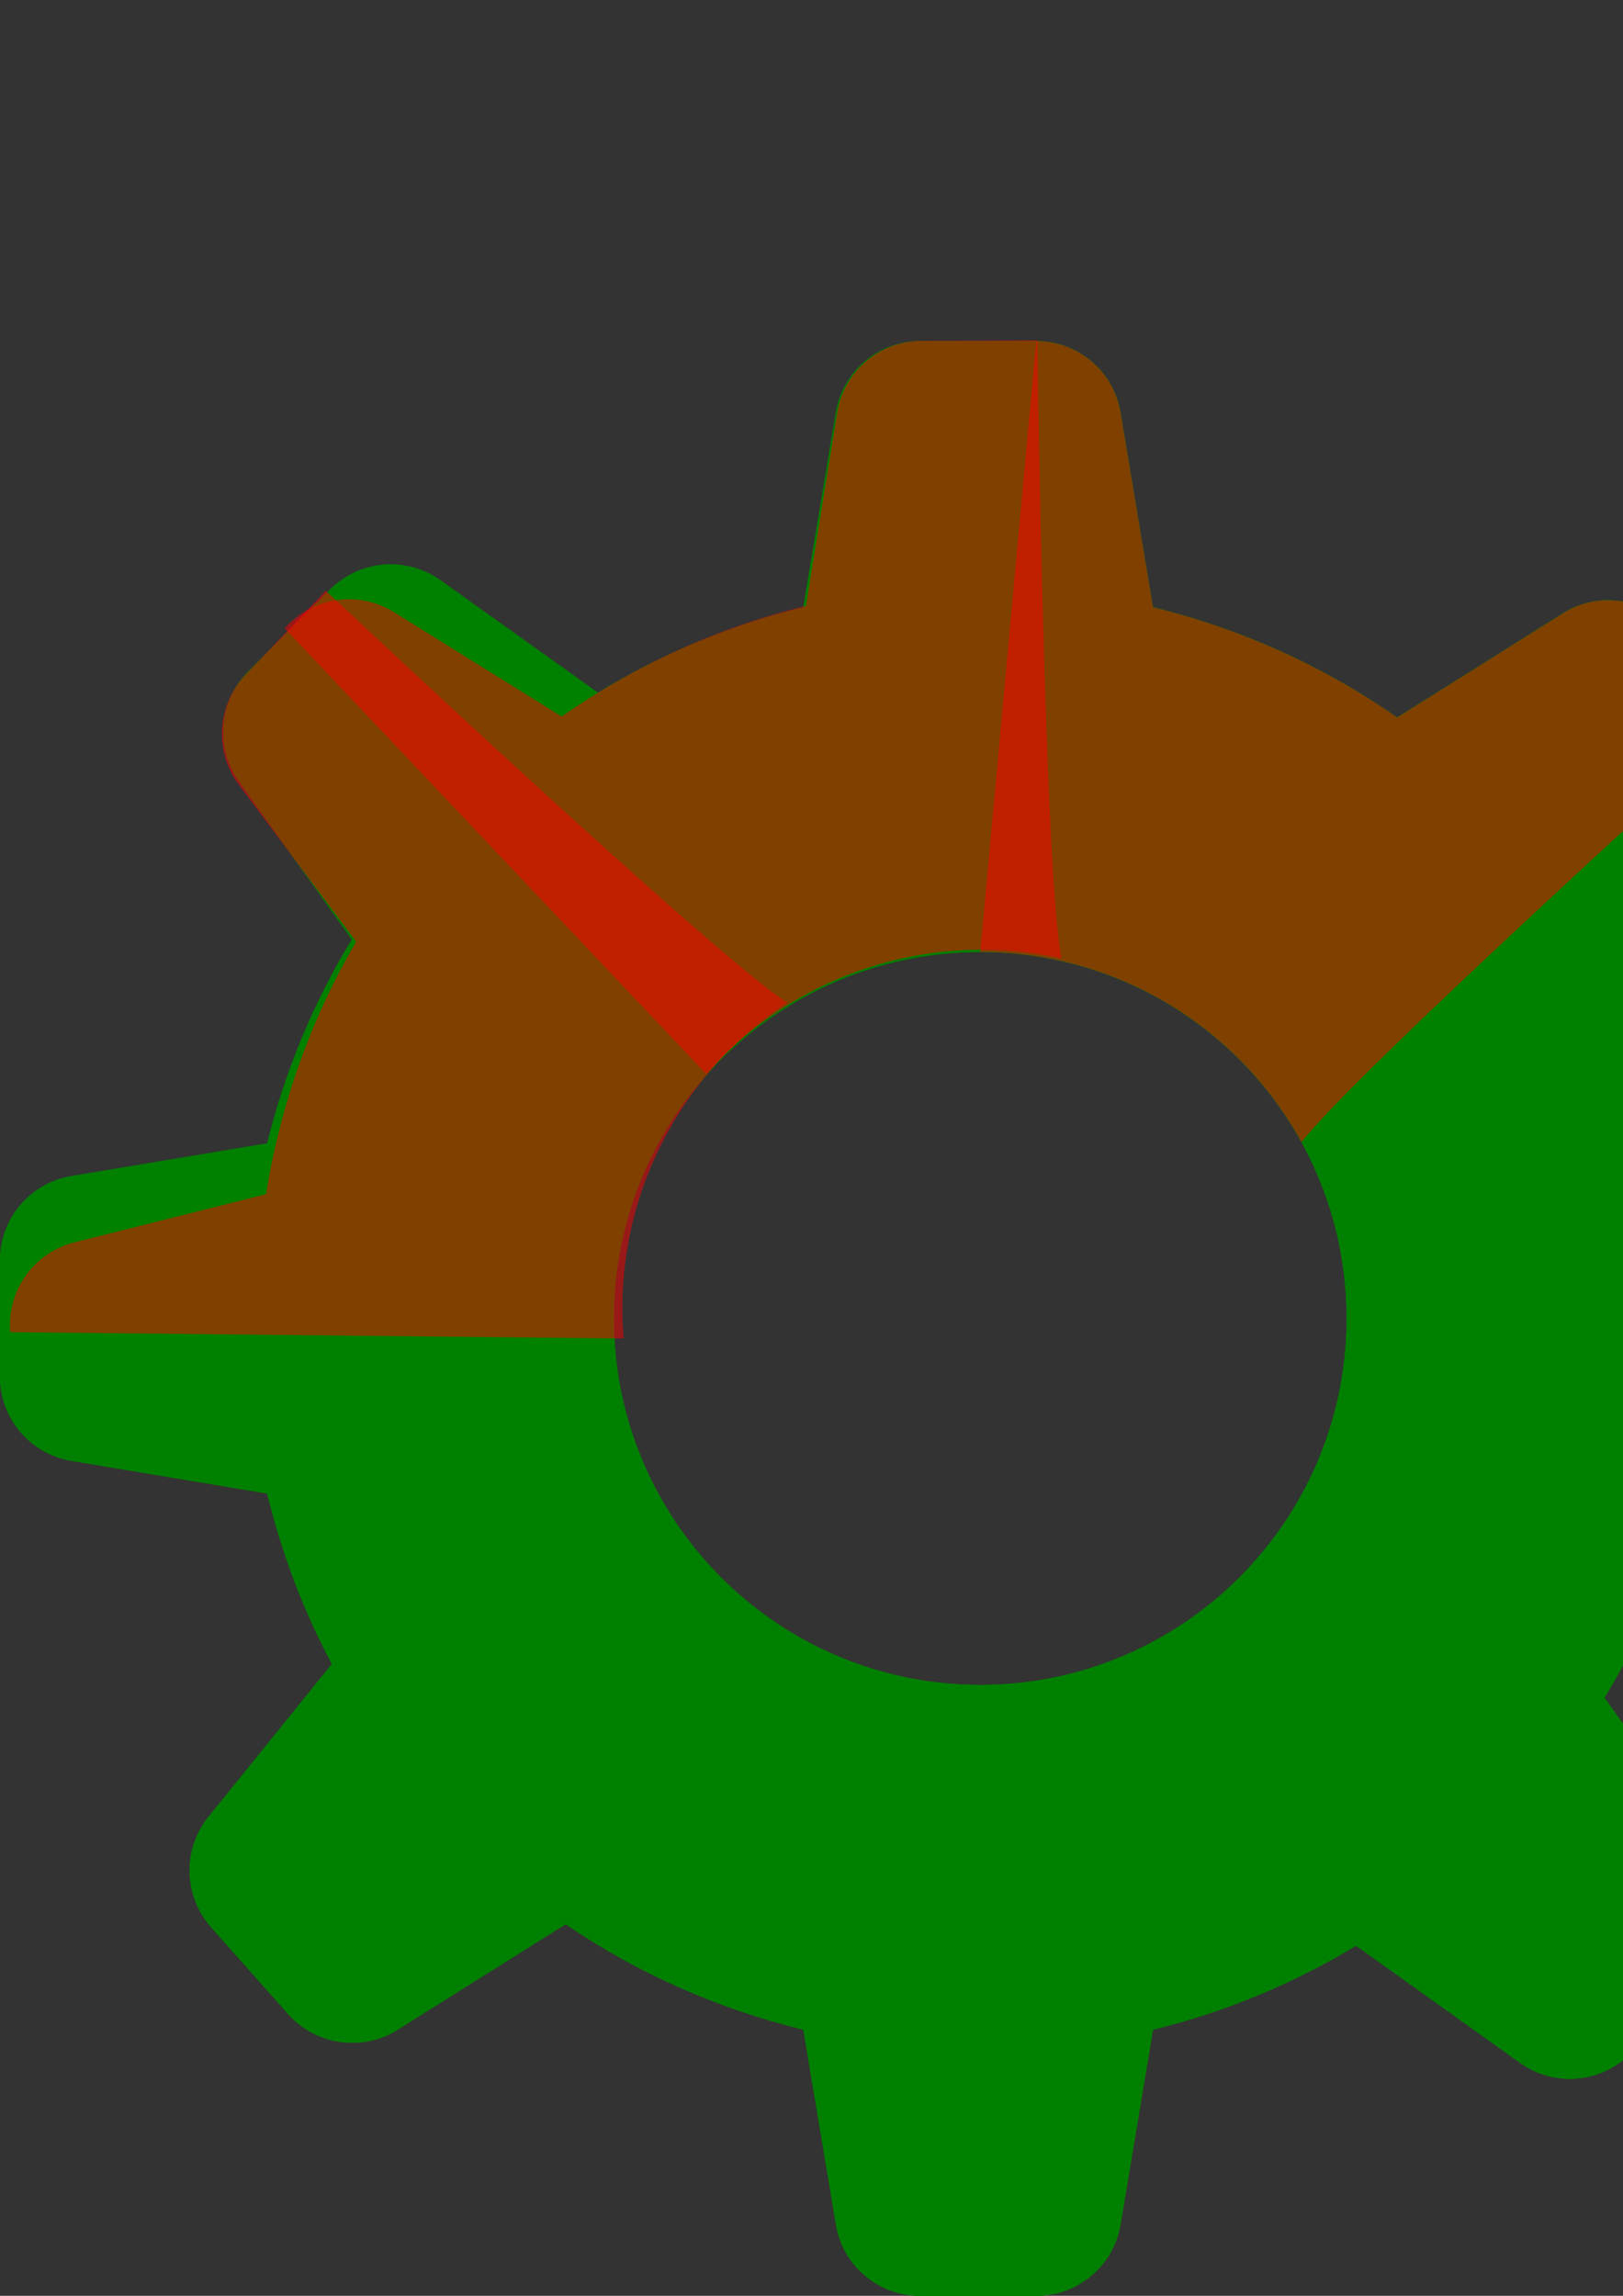 <?xml version="1.0" encoding="UTF-8" standalone="no"?>
<!-- Created with Inkscape (http://www.inkscape.org/) -->

<svg
   xmlns:dc="http://purl.org/dc/elements/1.1/"
   xmlns:cc="http://creativecommons.org/ns#"
   xmlns:rdf="http://www.w3.org/1999/02/22-rdf-syntax-ns#"
   xmlns:svg="http://www.w3.org/2000/svg"
   xmlns="http://www.w3.org/2000/svg"
   xmlns:xlink="http://www.w3.org/1999/xlink"
   xmlns:sodipodi="http://sodipodi.sourceforge.net/DTD/sodipodi-0.dtd"
   xmlns:inkscape="http://www.inkscape.org/namespaces/inkscape"
   width="744.094"
   height="1052.362"
   id="svg3089"
   version="1.1"
   inkscape:version="0.48.4 r9939"
   sodipodi:docname="New document 5">
  <rect width="100%" height="100%" fill="#333333" stroke="none"/>
  <defs
     id="defs3091" />
  <sodipodi:namedview
     id="base"
     pagecolor="#ffffff"
     bordercolor="#666666"
     borderopacity="1.0"
     inkscape:pageopacity="0.0"
     inkscape:pageshadow="2"
     inkscape:zoom="0.5"
     inkscape:cx="-2015.6951"
     inkscape:cy="720.22474"
     inkscape:document-units="px"
     inkscape:current-layer="g3272"
     showgrid="false"
     inkscape:snap-bbox="true"
     inkscape:bbox-nodes="true"
     inkscape:snap-bbox-edge-midpoints="true"
     inkscape:snap-page="true"
     inkscape:object-paths="false"
     inkscape:snap-intersection-paths="true"
     inkscape:object-nodes="true"
     inkscape:snap-smooth-nodes="true"
     inkscape:snap-midpoints="true"
     inkscape:snap-object-midpoints="true"
     inkscape:snap-center="true"
     inkscape:snap-bbox-midpoints="true"
     inkscape:bbox-paths="true"
     inkscape:snap-global="true"
     inkscape:window-width="1920"
     inkscape:window-height="1177"
     inkscape:window-x="1764"
     inkscape:window-y="-4"
     inkscape:window-maximized="1" />
  <g
     inkscape:groupmode="layer"
     id="layer4"
     inkscape:label="pink 8 sided"
     style="display:inline">
    <path
       sodipodi:type="star"
       style="opacity:0.5;fill:#ff0000;fill-opacity:1;stroke:none;display:inline"
       id="path3227"
       sodipodi:sides="8"
       sodipodi:cx="-3388"
       sodipodi:cy="-31.637815"
       sodipodi:r1="745.54675"
       sodipodi:r2="688.79541"
       sodipodi:arg1="1.5063695"
       sodipodi:arg2="1.8990686"
       inkscape:flatsided="true"
       inkscape:rounded="0"
       inkscape:randomized="0"
       d="M -3340,712.362 -3880.146,528.391 -4132,16.362 -3948.028,-523.784 -3436,-775.638 -2895.854,-591.666 -2644,-79.638 -2827.972,460.508 z"
       transform="matrix(0.687,-0.233,0.233,0.687,-164.758,-216.103)" />
  </g>
  <g
     inkscape:groupmode="layer"
     id="layer3"
     inkscape:label="locked cog"
     style="display:inline">
    <path
       id="path3061-2"
       d="m -2578.068,88.77 -15.379,98.969 c -29.333,7.08 -57.33,17.462 -83.399,31.025 l -79.302,-63.715 c -16.76,-13.551 -40.646,-13.034 -56.511,1.118 l -43.86,39.21 c -15.846,14.213 -18.961,37.875 -7.349,55.982 l 54.189,84.908 c -25.589,37.147 -44.316,79.266 -54.942,124.74 l -99.334,16.17 c -21.034,3.392 -36.287,21.574 -36.042,42.991 l 0.68,59.357 c 0.245,21.373 15.917,39.74 37.03,43.226 l 99.746,17.058 c 9.642,37.671 24.913,73.016 44.862,105.296 l -56.535,80.315 c -12.198,17.31 -9.986,41.16 5.298,56.37 l 42.427,42.102 c 15.316,15.177 39.171,17.212 56.38,4.847 l 80.005,-57.293 c 32.167,19.533 67.405,34.394 104.793,43.756 l 17.862,100.2 c 3.716,21.064 22.133,36.637 43.54,36.722 l 59.285,0.238 c 21.407,0.086 39.468,-15.34 42.702,-36.376 l 15.566,-100.066 c 30.592,-7.443 59.773,-18.309 86.778,-32.799 l 78.855,63.424 c 16.744,13.505 40.646,13.036 56.496,-1.115 l 43.86,-39.18 c 15.877,-14.214 18.93,-37.89 7.347,-55.998 l -54.932,-86.131 c 24.438,-36.253 42.234,-77.306 52.553,-121.395 l 99.35,-16.259 c 21.037,-3.316 36.289,-21.56 36.044,-42.932 l -0.68,-59.357 c -0.245,-21.416 -15.916,-39.723 -37.031,-43.284 l -99.731,-16.997 c -9.512,-37.2 -24.52,-72.097 -44.13,-104.089 l 58.936,-83.661 c 12.244,-17.279 10.018,-41.147 -5.313,-56.341 l -42.413,-42.118 c -15.27,-15.16 -39.113,-17.301 -56.351,-4.831 l -83.029,59.398 c -32.275,-19.59 -67.576,-34.528 -105.131,-43.834 l -17.665,-99.1 c -3.717,-21.126 -22.133,-36.635 -43.54,-36.721 l -59.285,-0.238 c -21.406,-0.056 -39.467,15.308 -42.701,36.408 z m 265.427,462.773 c 1.186,103.504 -81.778,187.114 -185.223,186.699 -103.46,-0.415 -188.334,-84.698 -189.52,-188.202 -1.186,-103.486 81.763,-187.111 185.223,-186.696 103.445,0.415 188.333,84.714 189.52,188.2 z"
       inkscape:connector-curvature="0"
       style="fill:#008000;display:inline" />
  </g>
  <g
     inkscape:groupmode="layer"
     id="layer2"
     inkscape:label="purple round"
     style="display:inline">
    <path
       id="path3061"
       d="m 863.216,539.121 -88.757,-14.807 c -6.451,-26.374 -15.857,-51.585 -28.106,-75.099 l 56.819,-70.452 c 12.085,-14.889 11.536,-36.312 -1.205,-50.682 l -35.3,-39.73 c -12.796,-14.355 -34.014,-17.391 -50.201,-7.165 l -75.904,47.716 c -33.385,-23.326 -71.202,-40.551 -111.997,-50.546 l -14.85,-89.235 c -3.116,-18.895 -19.466,-32.759 -38.66,-32.759 h -53.197 c -19.154,0 -35.56,13.864 -38.608,32.759 l -14.93,89.263 c -33.728,8.258 -65.351,21.588 -94.21,39.144 l -72.186,-51.518 c -15.558,-11.115 -36.926,-9.377 -50.503,4.171 l -37.582,37.61 c -13.548,13.577 -15.286,34.946 -4.142,50.504 l 51.637,72.326 c -17.391,28.642 -30.583,60.086 -38.84,93.514 l -89.74,14.986 C 13.891,542.237 0,558.59 0,577.784 v 53.156 c 0,19.194 13.891,35.547 32.756,38.663 l 89.74,14.986 c 6.781,27.507 16.625,53.784 29.708,78.147 l -56.56,70.054 c -12.044,14.875 -11.538,36.312 1.203,50.669 l 35.273,39.73 c 12.797,14.382 34.027,17.363 50.215,7.163 l 76.998,-48.37 c 32.58,22.285 69.438,38.664 108.99,48.37 l 14.93,89.25 c 3.048,18.897 19.453,32.76 38.608,32.76 h 53.197 c 19.193,0 35.544,-13.863 38.66,-32.759 l 14.875,-89.25 c 33.307,-8.147 64.529,-21.245 93.131,-38.5 l 75.194,53.705 c 15.531,11.156 36.914,9.406 50.477,-4.185 l 37.596,-37.597 c 13.533,-13.536 15.366,-34.893 4.127,-50.478 l -53.535,-75.059 c 17.442,-28.738 30.703,-60.238 38.908,-93.816 l 88.756,-14.821 C 882.165,666.486 896,650.133 896,630.939 v -53.156 c -0.027,-19.193 -13.862,-35.546 -32.784,-38.662 z M 449.407,772.362 c -92.761,0 -167.995,-75.25 -167.995,-168 0,-92.764 75.234,-168 167.995,-168 92.745,0 167.993,75.236 167.993,168 0,92.75 -75.248,168 -167.993,168 z"
       inkscape:connector-curvature="0"
       style="fill:#008000" />
    <path
       style="fill:#008000"
       d="m -716,-2632.625 c -8.719,4.321 -17.283,8.901 -25.562,13.938 l -72.188,-51.5 c -15.558,-11.115 -36.923,-9.392 -50.5,4.156 l -37.594,37.594 c -13.548,13.577 -15.269,34.973 -4.125,50.531 l 51.625,72.312 c -17.391,28.642 -30.587,60.103 -38.844,93.531 l -89.75,14.969 c -18.866,3.116 -32.75,19.462 -32.75,38.656 l 0,53.156 c 0,19.194 13.884,35.54 32.75,38.656 l 89.75,15 c 6.781,27.507 16.635,53.793 29.719,78.156 l -56.562,70.031 c -12.044,14.875 -11.553,36.331 1.188,50.688 l 35.281,39.719 c 12.797,14.382 34.031,17.356 50.219,7.156 l 77,-48.344 c 32.58,22.285 69.417,38.638 108.969,48.344 l 14.938,89.25 c 3.048,18.897 19.471,32.781 38.625,32.781 l 53.188,0 c 19.193,0 35.54,-13.885 38.656,-32.781 l 14.875,-89.25 c 33.307,-8.147 64.523,-21.245 93.125,-38.5 l 75.188,53.719 c 15.531,11.156 36.937,9.403 50.5,-4.188 l 37.594,-37.594 c 13.533,-13.536 15.364,-34.884 4.125,-50.469 l -53.531,-75.063 c 17.442,-28.738 30.701,-60.234 38.906,-93.812 l 88.75,-14.844 c 18.92,-3.116 32.75,-19.462 32.75,-38.656 l 0,-53.156 c -0.027,-19.193 -13.859,-35.54 -32.781,-38.656 l -88.75,-14.812 c -6.451,-26.374 -15.875,-51.58 -28.125,-75.094 l 56.844,-70.438 c 12.085,-14.889 11.522,-36.318 -1.219,-50.688 L -249,-2647.875 c -12.796,-14.355 -34.032,-17.382 -50.219,-7.156 l -75.906,47.719 c -21.853,-15.269 -45.632,-27.87 -70.875,-37.594 l 0,43.281 -270,0 0,-31 z m 149.719,132.781 c 92.745,0 168,75.236 168,168 0,92.75 -75.255,168 -168,168 -92.761,0 -168,-75.25 -168,-168 0,-92.764 75.239,-168 168,-168 z"
       id="path3207"
       inkscape:connector-curvature="0" />
    <path
       style="fill:#008000"
       d="m -716,-2632.625 0,31 270,0 0,-43.281 c -13.321,-5.131 -27.034,-9.485 -41.125,-12.938 l -14.844,-89.25 c -3.116,-18.895 -19.463,-32.75 -38.656,-32.75 l -53.188,0 c -19.154,0 -35.577,13.855 -38.625,32.75 l -14.938,89.25 c -24.052,5.889 -46.953,14.478 -68.625,25.219 z"
       id="path3061-8"
       inkscape:connector-curvature="0" />
    <path
       style="fill:#ff0000"
       d="m 696.509,-2078.185 13.891,27.714 241.378,-120.982 -19.393,-38.693 c -14.208,1.381 -28.418,3.634 -42.563,6.861 l -53.261,-73.138 c -11.252,-15.496 -32.074,-20.557 -49.233,-11.957 l -47.549,23.832 c -17.124,8.583 -25.597,28.328 -19.856,46.586 l 26.637,86.482 c -18.864,16.042 -35.488,33.982 -50.05,53.295 z"
       id="path3061-8-8"
       inkscape:connector-curvature="0" />
    <path
       sodipodi:type="arc"
       style="opacity:0.5;fill:#0000ff;fill-opacity:1;stroke:none"
       id="path3247"
       sodipodi:cx="-2924.5938"
       sodipodi:cy="-235.98637"
       sodipodi:rx="164.04877"
       sodipodi:ry="164.04877"
       d="m -2760.545,-235.986 a 164.049,164.049 0 1 1 -328.098,0 164.049,164.049 0 1 1 328.098,0 z"
       transform="matrix(2.28,0,0,2.28,4167.518,1090.366)" />
  </g>
  <g
     style="display:inline"
     inkscape:label="inner circle"
     id="g3260"
     inkscape:groupmode="layer">
    <path
       style="fill:#008000"
       inkscape:connector-curvature="0"
       d="m 863.216,539.121 -88.757,-14.807 c -6.451,-26.374 -15.857,-51.585 -28.106,-75.099 l 56.819,-70.452 c 12.085,-14.889 11.536,-36.312 -1.205,-50.682 l -35.3,-39.73 c -12.796,-14.355 -34.014,-17.391 -50.201,-7.165 l -75.904,47.716 c -33.385,-23.326 -71.202,-40.551 -111.997,-50.546 l -14.85,-89.235 c -3.116,-18.895 -19.466,-32.759 -38.66,-32.759 h -53.197 c -19.154,0 -35.56,13.864 -38.608,32.759 l -14.93,89.263 c -33.728,8.258 -65.351,21.588 -94.21,39.144 l -72.186,-51.518 c -15.558,-11.115 -36.926,-9.377 -50.503,4.171 l -37.582,37.61 c -13.548,13.577 -15.286,34.946 -4.142,50.504 l 51.637,72.326 c -17.391,28.642 -30.583,60.086 -38.84,93.514 l -89.74,14.986 C 13.891,542.237 0,558.59 0,577.784 v 53.156 c 0,19.194 13.891,35.547 32.756,38.663 l 89.74,14.986 c 6.781,27.507 16.625,53.784 29.708,78.147 l -56.56,70.054 c -12.044,14.875 -11.538,36.312 1.203,50.669 l 35.273,39.73 c 12.797,14.382 34.027,17.363 50.215,7.163 l 76.998,-48.37 c 32.58,22.285 69.438,38.664 108.99,48.37 l 14.93,89.25 c 3.048,18.897 19.453,32.76 38.608,32.76 h 53.197 c 19.193,0 35.544,-13.863 38.66,-32.759 l 14.875,-89.25 c 33.307,-8.147 64.529,-21.245 93.131,-38.5 l 75.194,53.705 c 15.531,11.156 36.914,9.406 50.477,-4.185 l 37.596,-37.597 c 13.533,-13.536 15.366,-34.893 4.127,-50.478 l -53.535,-75.059 c 17.442,-28.738 30.703,-60.238 38.908,-93.816 l 88.756,-14.821 C 882.165,666.486 896,650.133 896,630.939 v -53.156 c -0.027,-19.193 -13.862,-35.546 -32.784,-38.662 z M 449.407,772.362 c -92.761,0 -167.995,-75.25 -167.995,-168 0,-92.764 75.234,-168 167.995,-168 92.745,0 167.993,75.236 167.993,168 0,92.75 -75.248,168 -167.993,168 z"
       id="path3262" />
    <path
       inkscape:connector-curvature="0"
       id="path3264"
       d="m -716,-2632.625 c -8.719,4.321 -17.283,8.901 -25.562,13.938 l -72.188,-51.5 c -15.558,-11.115 -36.923,-9.392 -50.5,4.156 l -37.594,37.594 c -13.548,13.577 -15.269,34.973 -4.125,50.531 l 51.625,72.312 c -17.391,28.642 -30.587,60.103 -38.844,93.531 l -89.75,14.969 c -18.866,3.116 -32.75,19.462 -32.75,38.656 l 0,53.156 c 0,19.194 13.884,35.54 32.75,38.656 l 89.75,15 c 6.781,27.507 16.635,53.793 29.719,78.156 l -56.562,70.031 c -12.044,14.875 -11.553,36.331 1.188,50.688 l 35.281,39.719 c 12.797,14.382 34.031,17.356 50.219,7.156 l 77,-48.344 c 32.58,22.285 69.417,38.638 108.969,48.344 l 14.938,89.25 c 3.048,18.897 19.471,32.781 38.625,32.781 l 53.188,0 c 19.193,0 35.54,-13.885 38.656,-32.781 l 14.875,-89.25 c 33.307,-8.147 64.523,-21.245 93.125,-38.5 l 75.188,53.719 c 15.531,11.156 36.937,9.403 50.5,-4.188 l 37.594,-37.594 c 13.533,-13.536 15.364,-34.884 4.125,-50.469 l -53.531,-75.063 c 17.442,-28.738 30.701,-60.234 38.906,-93.812 l 88.75,-14.844 c 18.92,-3.116 32.75,-19.462 32.75,-38.656 l 0,-53.156 c -0.027,-19.193 -13.859,-35.54 -32.781,-38.656 l -88.75,-14.812 c -6.451,-26.374 -15.875,-51.58 -28.125,-75.094 l 56.844,-70.438 c 12.085,-14.889 11.522,-36.318 -1.219,-50.688 L -249,-2647.875 c -12.796,-14.355 -34.032,-17.382 -50.219,-7.156 l -75.906,47.719 c -21.853,-15.269 -45.632,-27.87 -70.875,-37.594 l 0,43.281 -270,0 0,-31 z m 149.719,132.781 c 92.745,0 168,75.236 168,168 0,92.75 -75.255,168 -168,168 -92.761,0 -168,-75.25 -168,-168 0,-92.764 75.239,-168 168,-168 z"
       style="fill:#008000" />
    <path
       inkscape:connector-curvature="0"
       id="path3266"
       d="m -716,-2632.625 0,31 270,0 0,-43.281 c -13.321,-5.131 -27.034,-9.485 -41.125,-12.938 l -14.844,-89.25 c -3.116,-18.895 -19.463,-32.75 -38.656,-32.75 l -53.188,0 c -19.154,0 -35.577,13.855 -38.625,32.75 l -14.938,89.25 c -24.052,5.889 -46.953,14.478 -68.625,25.219 z"
       style="fill:#008000" />
    <path
       inkscape:connector-curvature="0"
       id="path3268"
       d="m 696.509,-2078.185 13.891,27.714 241.378,-120.982 -19.393,-38.693 c -14.208,1.381 -28.418,3.634 -42.563,6.861 l -53.261,-73.138 c -11.252,-15.496 -32.074,-20.557 -49.233,-11.957 l -47.549,23.832 c -17.124,8.583 -25.597,28.328 -19.856,46.586 l 26.637,86.482 c -18.864,16.042 -35.488,33.982 -50.05,53.295 z"
       style="fill:#ff0000" />
    <path
       transform="matrix(1.158,0,0,1.158,887.242,825.68)"
       d="m -2760.545,-235.986 a 164.049,164.049 0 1 1 -328.098,0 164.049,164.049 0 1 1 328.098,0 z"
       sodipodi:ry="164.04877"
       sodipodi:rx="164.04877"
       sodipodi:cy="-235.98637"
       sodipodi:cx="-2924.5938"
       id="path3270"
       style="opacity:0.5;fill:#ffffff;fill-opacity:1;stroke:none"
       sodipodi:type="arc" />
  </g>
  <g
     inkscape:groupmode="layer"
     id="g3272"
     inkscape:label="tooth"
     style="display:inline">
    <path
       id="path3274"
       d="m 863.216,539.121 -88.757,-14.807 c -6.451,-26.374 -15.857,-51.585 -28.106,-75.099 l 56.819,-70.452 c 12.085,-14.889 11.536,-36.312 -1.205,-50.682 l -35.3,-39.73 c -12.796,-14.355 -34.014,-17.391 -50.201,-7.165 l -75.904,47.716 c -33.385,-23.326 -71.202,-40.551 -111.997,-50.546 l -14.85,-89.235 c -3.116,-18.895 -19.466,-32.759 -38.66,-32.759 h -53.197 c -19.154,0 -35.56,13.864 -38.608,32.759 l -14.93,89.263 c -33.728,8.258 -65.351,21.588 -94.21,39.144 l -72.186,-51.518 c -15.558,-11.115 -36.926,-9.377 -50.503,4.171 l -37.582,37.61 c -13.548,13.577 -15.286,34.946 -4.142,50.504 l 51.637,72.326 c -17.391,28.642 -30.583,60.086 -38.84,93.514 l -89.74,14.986 C 13.891,542.237 0,558.59 0,577.784 v 53.156 c 0,19.194 13.891,35.547 32.756,38.663 l 89.74,14.986 c 6.781,27.507 16.625,53.784 29.708,78.147 l -56.56,70.054 c -12.044,14.875 -11.538,36.312 1.203,50.669 l 35.273,39.73 c 12.797,14.382 34.027,17.363 50.215,7.163 l 76.998,-48.37 c 32.58,22.285 69.438,38.664 108.99,48.37 l 14.93,89.25 c 3.048,18.897 19.453,32.76 38.608,32.76 h 53.197 c 19.193,0 35.544,-13.863 38.66,-32.759 l 14.875,-89.25 c 33.307,-8.147 64.529,-21.245 93.131,-38.5 l 75.194,53.705 c 15.531,11.156 36.914,9.406 50.477,-4.185 l 37.596,-37.597 c 13.533,-13.536 15.366,-34.893 4.127,-50.478 l -53.535,-75.059 c 17.442,-28.738 30.703,-60.238 38.908,-93.816 l 88.756,-14.821 C 882.165,666.486 896,650.133 896,630.939 v -53.156 c -0.027,-19.193 -13.862,-35.546 -32.784,-38.662 z M 449.407,772.362 c -92.761,0 -167.995,-75.25 -167.995,-168 0,-92.764 75.234,-168 167.995,-168 92.745,0 167.993,75.236 167.993,168 0,92.75 -75.248,168 -167.993,168 z"
       inkscape:connector-curvature="0"
       style="fill:#008000" />
    <path
       style="fill:#008000"
       d="m -716,-2632.625 c -8.719,4.321 -17.283,8.901 -25.562,13.938 l -72.188,-51.5 c -15.558,-11.115 -36.923,-9.392 -50.5,4.156 l -37.594,37.594 c -13.548,13.577 -15.269,34.973 -4.125,50.531 l 51.625,72.312 c -17.391,28.642 -30.587,60.103 -38.844,93.531 l -89.75,14.969 c -18.866,3.116 -32.75,19.462 -32.75,38.656 l 0,53.156 c 0,19.194 13.884,35.54 32.75,38.656 l 89.75,15 c 6.781,27.507 16.635,53.793 29.719,78.156 l -56.562,70.031 c -12.044,14.875 -11.553,36.331 1.188,50.688 l 35.281,39.719 c 12.797,14.382 34.031,17.356 50.219,7.156 l 77,-48.344 c 32.58,22.285 69.417,38.638 108.969,48.344 l 14.938,89.25 c 3.048,18.897 19.471,32.781 38.625,32.781 l 53.188,0 c 19.193,0 35.54,-13.885 38.656,-32.781 l 14.875,-89.25 c 33.307,-8.147 64.523,-21.245 93.125,-38.5 l 75.188,53.719 c 15.531,11.156 36.937,9.403 50.5,-4.188 l 37.594,-37.594 c 13.533,-13.536 15.364,-34.884 4.125,-50.469 l -53.531,-75.063 c 17.442,-28.738 30.701,-60.234 38.906,-93.812 l 88.75,-14.844 c 18.92,-3.116 32.75,-19.462 32.75,-38.656 l 0,-53.156 c -0.027,-19.193 -13.859,-35.54 -32.781,-38.656 l -88.75,-14.812 c -6.451,-26.374 -15.875,-51.58 -28.125,-75.094 l 56.844,-70.438 c 12.085,-14.889 11.522,-36.318 -1.219,-50.688 L -249,-2647.875 c -12.796,-14.355 -34.032,-17.382 -50.219,-7.156 l -75.906,47.719 c -21.853,-15.269 -45.632,-27.87 -70.875,-37.594 l 0,43.281 -270,0 0,-31 z m 149.719,132.781 c 92.745,0 168,75.236 168,168 0,92.75 -75.255,168 -168,168 -92.761,0 -168,-75.25 -168,-168 0,-92.764 75.239,-168 168,-168 z"
       id="path3276"
       inkscape:connector-curvature="0" />
    <path
       style="fill:#008000"
       d="m -716,-2632.625 0,31 270,0 0,-43.281 c -13.321,-5.131 -27.034,-9.485 -41.125,-12.938 l -14.844,-89.25 c -3.116,-18.895 -19.463,-32.75 -38.656,-32.75 l -53.188,0 c -19.154,0 -35.577,13.855 -38.625,32.75 l -14.938,89.25 c -24.052,5.889 -46.953,14.478 -68.625,25.219 z"
       id="path3278"
       inkscape:connector-curvature="0" />
    <path
       style="fill:#ff0000"
       d="m 696.509,-2078.185 13.891,27.714 241.378,-120.982 -19.393,-38.693 c -14.208,1.381 -28.418,3.634 -42.563,6.861 l -53.261,-73.138 c -11.252,-15.496 -32.074,-20.557 -49.233,-11.957 l -47.549,23.832 c -17.124,8.583 -25.597,28.328 -19.856,46.586 l 26.637,86.482 c -18.864,16.042 -35.488,33.982 -50.05,53.295 z"
       id="path3280"
       inkscape:connector-curvature="0" />
    <path
       sodipodi:type="arc"
       style="opacity:0.5;fill:#ffffff;fill-opacity:1;stroke:none"
       id="path3282"
       sodipodi:cx="-2924.5938"
       sodipodi:cy="-235.98637"
       sodipodi:rx="164.04877"
       sodipodi:ry="164.04877"
       d="m -2760.545,-235.986 a 164.049,164.049 0 1 1 -328.098,0 164.049,164.049 0 1 1 328.098,0 z"
       transform="matrix(1.158,0,0,1.158,887.242,825.68)" />
    <path
       transform="scale(1,-1)"
       style="opacity:0.5;fill:#ff00ff;fill-opacity:1;stroke:none"
       d="m -2500,-192.362 86,0 -19.269,106.412 c -5.501,20.397 -22.757,33.194 -42.488,33.35 L -2500,-52.362 z"
       id="rect3284"
       inkscape:connector-curvature="0"
       sodipodi:nodetypes="cccccc"
       inkscape:transform-center-x="-43"
       inkscape:transform-center-y="-429.99999" />
    <use
       x="0"
       y="0"
       xlink:href="#rect3284"
       inkscape:transform-center-x="273.65033"
       inkscape:transform-center-y="-318.90526"
       id="use3291"
       transform="matrix(0.707,-0.707,0.707,0.707,-1122.812,-1605.984)"
       width="744.094"
       height="1052.362" />
    <use
       x="0"
       y="0"
       xlink:href="#rect3284"
       inkscape:transform-center-x="-318.90528"
       inkscape:transform-center-y="-273.6503"
       id="use3293"
       transform="matrix(0.707,0.707,-0.707,0.707,-341.654,1929.55)"
       width="744.094"
       height="1052.362" />
    <use
       x="0"
       y="0"
       xlink:href="#rect3284"
       inkscape:transform-center-x="430.00002"
       inkscape:transform-center-y="-42.999971"
       id="use3295"
       transform="matrix(0,-1,1,0,-3052.362,-1947.638)"
       width="744.094"
       height="1052.362" />
    <use
       x="0"
       y="0"
       xlink:href="#rect3284"
       inkscape:transform-center-x="-430.00002"
       inkscape:transform-center-y="43.000029"
       id="use3297"
       transform="matrix(0,1,-1,0,-1947.638,3052.362)"
       width="744.094"
       height="1052.362" />
    <use
       x="0"
       y="0"
       xlink:href="#rect3284"
       inkscape:transform-center-x="-273.65033"
       inkscape:transform-center-y="318.90532"
       id="use3299"
       transform="matrix(-0.707,0.707,-0.707,-0.707,-3877.188,2710.708)"
       width="744.094"
       height="1052.362" />
    <use
       x="0"
       y="0"
       xlink:href="#rect3284"
       inkscape:transform-center-x="318.90529"
       inkscape:transform-center-y="273.65032"
       id="use3301"
       transform="matrix(-0.707,-0.707,0.707,-0.707,-4658.346,-824.826)"
       width="744.094"
       height="1052.362" />
    <path
       inkscape:transform-center-y="430.00001"
       inkscape:transform-center-x="43"
       sodipodi:nodetypes="cccccc"
       inkscape:connector-curvature="0"
       id="path3303"
       d="m -2500,912.362 -86,0 19.269,106.412 c 5.501,20.397 22.757,33.194 42.488,33.35 l 24.243,0.238 z"
       style="opacity:0.5;fill:#ff00ff;fill-opacity:1;stroke:none" />
    <use
       x="0"
       y="0"
       xlink:href="#rect3284"
       inkscape:transform-center-x="43"
       inkscape:transform-center-y="-429.99999"
       id="use3305"
       transform="matrix(-1,0,0,1,-5000,-2.9999999e-6)"
       width="744.094"
       height="1052.362" />
    <use
       x="0"
       y="0"
       xlink:href="#use3305"
       inkscape:transform-center-x="-43"
       inkscape:transform-center-y="429.99995"
       id="use3307"
       transform="matrix(-1,0,0,-1,-5000,1104.724)"
       width="744.094"
       height="1052.362" />
    <use
       x="0"
       y="0"
       xlink:href="#use3305"
       inkscape:transform-center-x="318.90529"
       inkscape:transform-center-y="-273.6503"
       id="use3309"
       transform="matrix(0.707,-0.707,0.707,0.707,-1122.812,-1605.984)"
       width="744.094"
       height="1052.362" />
    <use
       x="0"
       y="0"
       xlink:href="#use3305"
       inkscape:transform-center-x="-273.65032"
       inkscape:transform-center-y="-318.90526"
       id="use3311"
       transform="matrix(0.707,0.707,-0.707,0.707,-341.654,1929.55)"
       width="744.094"
       height="1052.362" />
    <use
       x="0"
       y="0"
       xlink:href="#use3305"
       inkscape:transform-center-x="430.00002"
       inkscape:transform-center-y="43.000031"
       id="use3313"
       transform="matrix(0,-1,1,0,-3052.362,-1947.638)"
       width="744.094"
       height="1052.362" />
    <use
       x="0"
       y="0"
       xlink:href="#use3305"
       inkscape:transform-center-x="273.65033"
       inkscape:transform-center-y="318.90527"
       id="use3315"
       transform="matrix(-0.707,-0.707,0.707,-0.707,-4658.346,-824.826)"
       width="744.094"
       height="1052.362" />
    <use
       x="0"
       y="0"
       xlink:href="#use3305"
       inkscape:transform-center-x="-318.90529"
       inkscape:transform-center-y="273.65036"
       id="use3317"
       transform="matrix(-0.707,0.707,-0.707,-0.707,-3877.188,2710.708)"
       width="744.094"
       height="1052.362" />
    <use
       x="0"
       y="0"
       xlink:href="#use3305"
       inkscape:transform-center-x="-430.00002"
       inkscape:transform-center-y="-42.999968"
       id="use3319"
       transform="matrix(0,1,-1,0,-1947.638,3052.362)"
       width="744.094"
       height="1052.362" />
  </g>
  <g
     inkscape:label="Layer 1"
     inkscape:groupmode="layer"
     id="layer1"
     style="display:inline">
    <path
       style="opacity:0.5;fill:#ff0000"
       d="m 449.415,436.36 c 63.462,0 118.735,35.226 147.312,87.188 23.843,-31.482 205.281,-195.469 205.281,-195.469 l -35.312,-39.719 c -12.796,-14.355 -34.001,-17.413 -50.188,-7.188 l -75.906,47.719 c -33.386,-23.326 -71.204,-40.536 -112,-50.531 l -14.875,-89.25 c -3.116,-18.895 -19.462,-32.75 -38.656,-32.75 z"
       id="path2997-9"
       inkscape:connector-curvature="0"
       sodipodi:nodetypes="cccccccccc" />
    <use
       x="0"
       y="0"
       xlink:href="#path2997-9"
       id="use3045"
       transform="matrix(0.649,0.761,-0.761,0.649,1926.988,-294.014)"
       width="2530"
       height="288"
       style="opacity:0.5" />
    <use
       x="0"
       y="0"
       xlink:href="#path2997-9"
       id="use3049"
       transform="matrix(-0.023,1,-1,-0.023,2363.583,54.162)"
       width="2530"
       height="288"
       style="opacity:0.5" />
    <use
       x="0"
       y="0"
       xlink:href="#path2997-9"
       id="use3051"
       transform="matrix(-0.004,-1,1,-0.004,1155.419,893.909)"
       width="2530"
       height="288"
       style="opacity:0.5" />
    <use
       x="0"
       y="0"
       xlink:href="#path2997-9"
       id="use3053"
       transform="matrix(-0.699,-0.715,0.715,-0.699,1641.591,1182.56)"
       width="2530"
       height="288"
       style="opacity:0.5" />
    <use
       x="0"
       y="0"
       xlink:href="#path2997-9"
       id="use3055"
       transform="matrix(-0.974,-0.226,0.226,-0.974,2083.292,1163.533)"
       width="2530"
       height="288"
       style="opacity:0.5" />
    <use
       x="0"
       y="0"
       xlink:href="#use3055"
       id="use3057"
       transform="matrix(0.663,-0.749,0.749,0.663,246.231,1493.64)"
       width="2530"
       height="288"
       style="opacity:0.5" />
    <use
       x="0"
       y="0"
       xlink:href="#path2997-9"
       id="use3047"
       transform="matrix(0.661,-0.751,0.751,0.661,-300.938,541.429)"
       width="2530"
       height="288"
       style="opacity:0.5;fill:#0000ff" />
    <use
       x="0"
       y="0"
       xlink:href="#path2997-9"
       id="use3139"
       transform="matrix(-0.081,-0.997,0.997,-0.081,-112.741,1096.947)"
       width="744.094"
       height="1052.362" />
    <path
       sodipodi:type="star"
       style="opacity:0.5;fill:#0000ff;fill-opacity:1;stroke:none"
       id="path3141"
       sodipodi:sides="8"
       sodipodi:cx="-741.04791"
       sodipodi:cy="-859.65454"
       sodipodi:r1="339.41125"
       sodipodi:r2="169.70563"
       sodipodi:arg1="1.5707963"
       sodipodi:arg2="1.9634954"
       inkscape:flatsided="true"
       inkscape:rounded="-3.34"
       inkscape:randomized="0"
       d="m -741.048,-520.243 c 867.646,-2e-5 -853.518,-712.929 -240,-99.411 613.518,613.518 -99.411,-1107.646 -99.411,-240 10e-5,867.646 712.929,-853.518 99.411,-240 -613.518,613.518 1107.646,-99.411 240,-99.411 -867.646,0 853.518,712.929 240,99.411 -613.518,-613.518 99.411,1107.646 99.411,240 -2e-5,-867.646 -712.929,853.518 -99.411,240 613.518,-613.518 -1107.646,99.411 -240,99.411 z"
       inkscape:transform-center-y="84.852813"
       transform="translate(591.141,370.524)" />
    <path
       sodipodi:type="arc"
       style="opacity:0.5;fill:#0000ff;fill-opacity:1;stroke:none"
       id="path3145"
       sodipodi:cx="1434"
       sodipodi:cy="-705.63782"
       sodipodi:rx="370"
       sodipodi:ry="370"
       d="m 1756.399,-887.183 a 370,370 0 1 1 -452.789,-164.718 L 1434,-705.638 z"
       sodipodi:start="5.770335"
       sodipodi:end="10.635435" />
  </g>
  <rect
     style="opacity:0.5;fill:#0000ff;fill-opacity:1;stroke:none"
     id="rect3147"
     width="500"
     height="500"
     x="-120"
     y="-1683.638"
     inkscape:transform-center-x="250"
     inkscape:transform-center-y="-250" />
  <path
     sodipodi:type="star"
     style="opacity:0.5;fill:#0000ff;fill-opacity:1;stroke:none"
     id="path3152"
     sodipodi:sides="8"
     sodipodi:cx="400"
     sodipodi:cy="-869.63782"
     sodipodi:r1="246.16255"
     sodipodi:r2="227.42455"
     sodipodi:arg1="1.2824524"
     sodipodi:arg2="1.6751514"
     inkscape:flatsided="false"
     inkscape:rounded="0"
     inkscape:randomized="0"
     d="m 470,-633.638 -93.69,-9.813 -93.69,-9.813 -59.31,-73.187 -59.31,-73.187 9.813,-93.69 9.813,-93.69 73.187,-59.31 73.187,-59.31 93.69,9.813 93.69,9.813 59.31,73.187 59.31,73.187 -9.813,93.69 -9.813,93.69 -73.187,59.31 z" />
  <path
     transform="matrix(1.953,0,0,1.953,-407.479,464.835)"
     style="opacity:0.5;fill:#0000ff;fill-opacity:1;stroke:none"
     d="M 726,-935.638 539.123,-996.476 450,-1171.638 510.839,-1358.515 686,-1447.638 l 186.877,60.839 89.123,175.161 -60.839,186.877 z"
     id="path3154" />
  <path
     style="opacity:0.5;fill:#008000;fill-opacity:1;stroke:none"
     d="m 199.93,-2166.24 224.197,269.717 -81.842,-340.901 -57.597,-78.812 c -11.135,-11.713 -27.02,-15.176 -48.405,-4.389 l -47.36,23.88 c -15.269,7.911 -21.039,23.573 -17.308,41.734 z"
     id="path3156"
     inkscape:connector-curvature="0"
     sodipodi:nodetypes="cccccccc"
     inkscape:transform-center-x="190.58737"
     inkscape:transform-center-y="-249.99999"
     transform="translate(547.301,33.941)" />
  <g
     id="g3192">
    <use
       height="1052.362"
       width="744.094"
       transform="matrix(0.707,-0.707,0.707,0.707,1601.531,141.377)"
       id="use3160"
       inkscape:transform-center-y="-143.44308"
       inkscape:transform-center-x="250.00037"
       xlink:href="#path3156"
       y="0"
       x="0" />
    <use
       height="1052.362"
       width="744.094"
       transform="matrix(-7.4873318e-4,-1,1,-7.4873318e-4,2834.736,-892.55)"
       id="use3162"
       inkscape:transform-center-y="190.70934"
       inkscape:transform-center-x="249.9853"
       xlink:href="#path3156"
       y="0"
       x="0" />
    <use
       height="1052.362"
       width="744.094"
       transform="matrix(-0.708,-0.706,0.706,-0.708,2974.489,-2495.534)"
       id="use3164"
       inkscape:transform-center-y="249.97237"
       inkscape:transform-center-x="142.81661"
       xlink:href="#path3156"
       y="0"
       x="0" />
    <use
       height="1052.362"
       width="744.094"
       transform="matrix(-1,1.7954694e-8,-1.7954694e-8,-1,1942.854,-3725.164)"
       id="use3166"
       inkscape:transform-center-y="249.99998"
       inkscape:transform-center-x="-190.58739"
       xlink:href="#path3156"
       y="0"
       x="0" />
    <use
       height="1052.362"
       width="744.094"
       transform="matrix(-0.712,0.702,-0.702,-0.712,355.212,-3870.856)"
       id="use3168"
       inkscape:transform-center-y="146.48969"
       inkscape:transform-center-x="-250.12957"
       xlink:href="#path3156"
       y="0"
       x="0" />
    <use
       height="1052.362"
       width="744.094"
       transform="matrix(-0.009,1,-1,-0.009,-881.896,-2851.56)"
       id="use3170"
       inkscape:transform-center-y="-189.03949"
       inkscape:transform-center-x="-250.17333"
       xlink:href="#path3156"
       y="0"
       x="0" />
    <use
       height="1052.362"
       width="744.094"
       transform="matrix(0.707,0.707,-0.707,0.707,-1032.497,-1232.367)"
       id="use3172"
       inkscape:transform-center-y="-249.99932"
       inkscape:transform-center-x="-143.41854"
       xlink:href="#path3156"
       y="0"
       x="0" />
  </g>
  <path
     sodipodi:type="arc"
     style="opacity:0.5;fill:#008000;fill-opacity:1;stroke:none"
     id="path3202"
     sodipodi:cx="806.10175"
     sodipodi:cy="-2461.2515"
     sodipodi:rx="84.852814"
     sodipodi:ry="99.702057"
     d="m 890.955,-2461.251 a 84.853,99.702 0 1 1 -169.706,0 84.853,99.702 0 1 1 169.706,0 z"
     transform="matrix(4.132,0,0,3.516,-2358.654,6791.645)" />
</svg>
